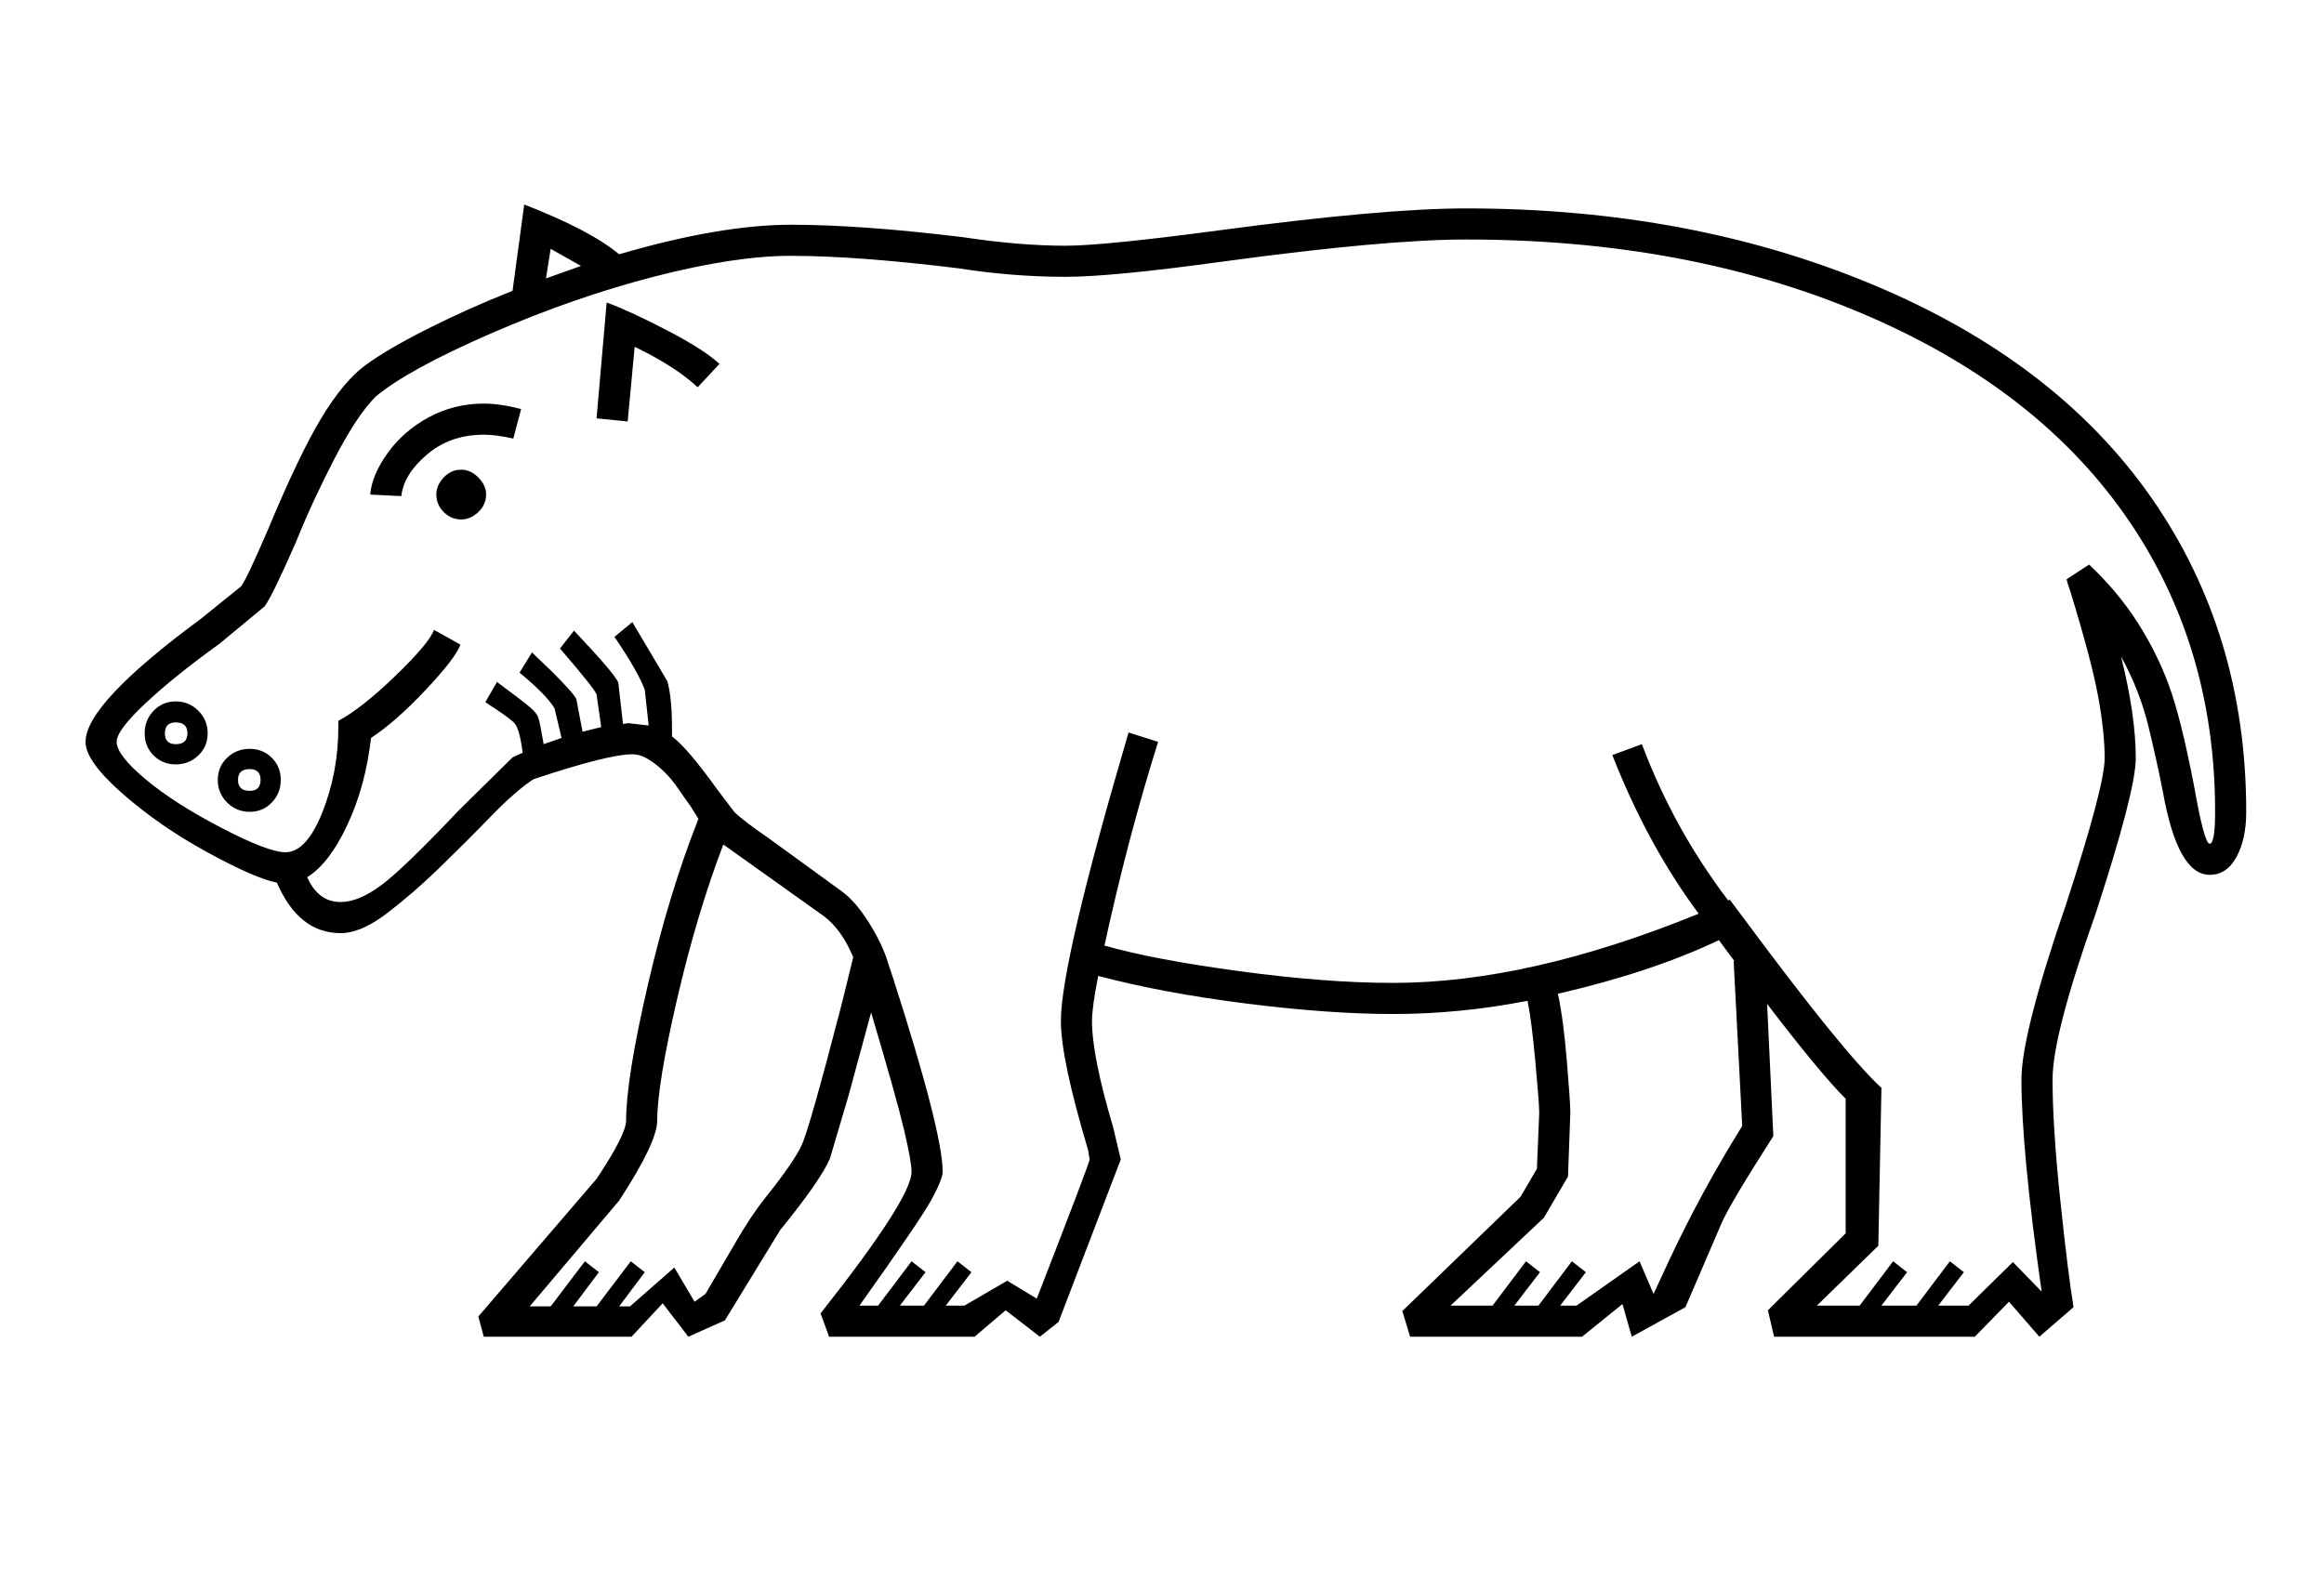 <?xml version="1.0" standalone="no"?>
<!DOCTYPE svg PUBLIC "-//W3C//DTD SVG 1.1//EN" "http://www.w3.org/Graphics/SVG/1.1/DTD/svg11.dtd" >
<svg xmlns="http://www.w3.org/2000/svg" xmlns:xlink="http://www.w3.org/1999/xlink" version="1.1" viewBox="-10 0 2988 2048">
  <g transform="scale(1, -1)" transform-origin="center">
   <path fill="currentColor"
d="M605 21l152 177q38 57 38 75q0 53 27.5 172.5t65.5 215.5l-10 16q-8 11 -16.5 23.5t-18.5 22t-20 15.5t-20 6q-31 0 -127 -32q-23 -15 -54.5 -47.5t-66 -66t-68 -59t-59.5 -25.5q-54 0 -82 65q-27 5 -88.5 38.5t-109.5 75.5t-48 67q0 49 148 158l52 42q7 9 35 74
q40 96 68.5 143t56.5 67.5t79.5 46.5t109.5 49l15 111q85 -33 122 -64q130 38 221 38q90 0 221 -16q73 -11 132 -11q49 0 199 20q210 28 316 28q289 0 524 -98.5t357 -273.5t122 -404q0 -35 -12.5 -58t-34.5 -23q-41 0 -60 106q-8 41 -19 86t-35 89q19 -76 19 -131
q0 -42 -52 -201q-55 -155 -55 -212q0 -61 10 -156t17 -137l-44 -38l-39 45l-44 -45h-258l-8 34l100 99v173q-33 33 -101 122l8 -170q-57 -89 -67 -113l-46 -107l-69 -38l-12 42l-52 -42h-221l-10 33l152 147l21 36l3 72q0 12 -5 66t-10 78q-87 -17 -173 -17q-82 0 -189 13.5
t-190 35.5q-8 -40 -8 -58q0 -45 27 -136l10 -42l-80 -209l-24 -19l-44 34l-40 -34h-187l-11 30q117 148 117 182q0 13 -9.5 53.5t-42.5 151.5l-29 -107l-24 -81q-12 -28 -64 -92l-71 -116l-47 -21l-33 43l-40 -43h-190zM803 914l45 -76q6 -21 6 -62v-9q20 -15 58 -68l22 -29
q11 -11 43 -33l95 -69q18 -13 35.5 -41t24.5 -52l6 -18q64 -199 64 -250q0 -9 -14 -35t-93 -137h24l43 57l18 -14l-33 -43h31l43 57l18 -14l-33 -43h24l55 32l38 -23q68 175 68 179l-2 12q-35 117 -35 166q0 75 87 371l38 -12q-39 -124 -69 -262q63 -18 174 -33t197 -15
q175 0 393 89q-66 89 -111 204l38 14q41 -109 111 -201l2 1l18 -24q129 -174 177 -218l-4 -203l-79 -77h55l43 57l18 -14l-33 -43h45l43 57l18 -14l-33 -43h39l57 56l37 -38q-26 182 -26 273q0 58 57 224q50 153 50 189q0 34 -8.5 80t-35.5 134l-3 9l-2 7l29 19
q37 -35 62 -74t40.5 -81t32.5 -130q13 -74 20 -74t7 41q0 217 -116.5 382.5t-340 259.5t-506.5 94q-103 0 -310 -28q-145 -20 -205 -20q-68 0 -138 11q-131 16 -215 16q-72 0 -175 -26.5t-210 -73t-149 -81.5q-24 -24 -53 -80t-49 -106q-31 -71 -41 -84l-58 -48
q-57 -41 -94.5 -76t-37.5 -50q0 -17 37 -48t97.5 -62.5t82.5 -31.5q27 0 47.5 51.5t20.5 109.5v8q30 16 73.5 58t49.5 59l34 -19q-6 -17 -44.5 -58t-70.5 -62q-7 -62 -30.5 -112t-51.5 -67q14 -32 43 -32q23 0 52 21.5t100 96.5l69 68l13 6q-4 31 -10.5 38t-37.5 27l15 26
q35 -26 43 -33t10 -12.5t7 -34.5l23 8l-9 38q-10 17 -45 46l16 26l26 -25q28 -28 31 -35l8 -42l24 6l-6 42q-3 8 -47 59l18 23q53 -56 57 -67l6 -53l7 1l26 -3l-5 46q-9 24 -39 68zM920 628q-34 -89 -59.5 -199t-25.5 -156q0 -28 -49 -103l-115 -136h27l44 58l18 -14
l-33 -44h30l44 58l18 -14l-33 -44h14l57 50l26 -44l14 10l38 65q20 35 40 60q36 45 46 67t51 180l15 61q-15 36 -38 53zM2220 478l-20 27q-86 -41 -207 -69q7 -32 11.5 -86t4.5 -67l-3 -82l-31 -53l-120 -113h54l43 57l18 -14l-33 -43h31l43 57l18 -14l-33 -43h21l81 57
l18 -42l19 41q42 90 95 175l-11 212h1zM757 1176l13 149q30 -11 78 -36t67 -43l-28 -30q-29 27 -81 52l-9 -96zM466 1078q2 25 22.5 53.5t53 46t70.5 17.5q21 0 48 -7l-10 -38q-22 5 -38 5q-43 0 -73 -25.5t-33 -53.5zM270 711q0 17 12 28.5t29 11.5t28.5 -11.5t11.5 -28.5
t-11.5 -29t-28.5 -12t-29 12t-12 29zM176 771q0 17 11.5 29t28.5 12t29 -12t12 -29t-12 -28.5t-29 -11.5t-28.5 11.5t-11.5 28.5zM551 1078q0 12 9.5 22t22.5 10q12 0 22 -10t10 -22q0 -13 -10 -22.5t-22 -9.5q-13 0 -22.5 9.5t-9.5 22.5zM692 1356l45 16l-39 22zM296 711
q0 -14 15 -14q14 0 14 14t-14 14q-15 0 -15 -14zM202 771q0 -14 14 -14q15 0 15 14t-15 14q-14 0 -14 -14z" />
  </g>

</svg>
